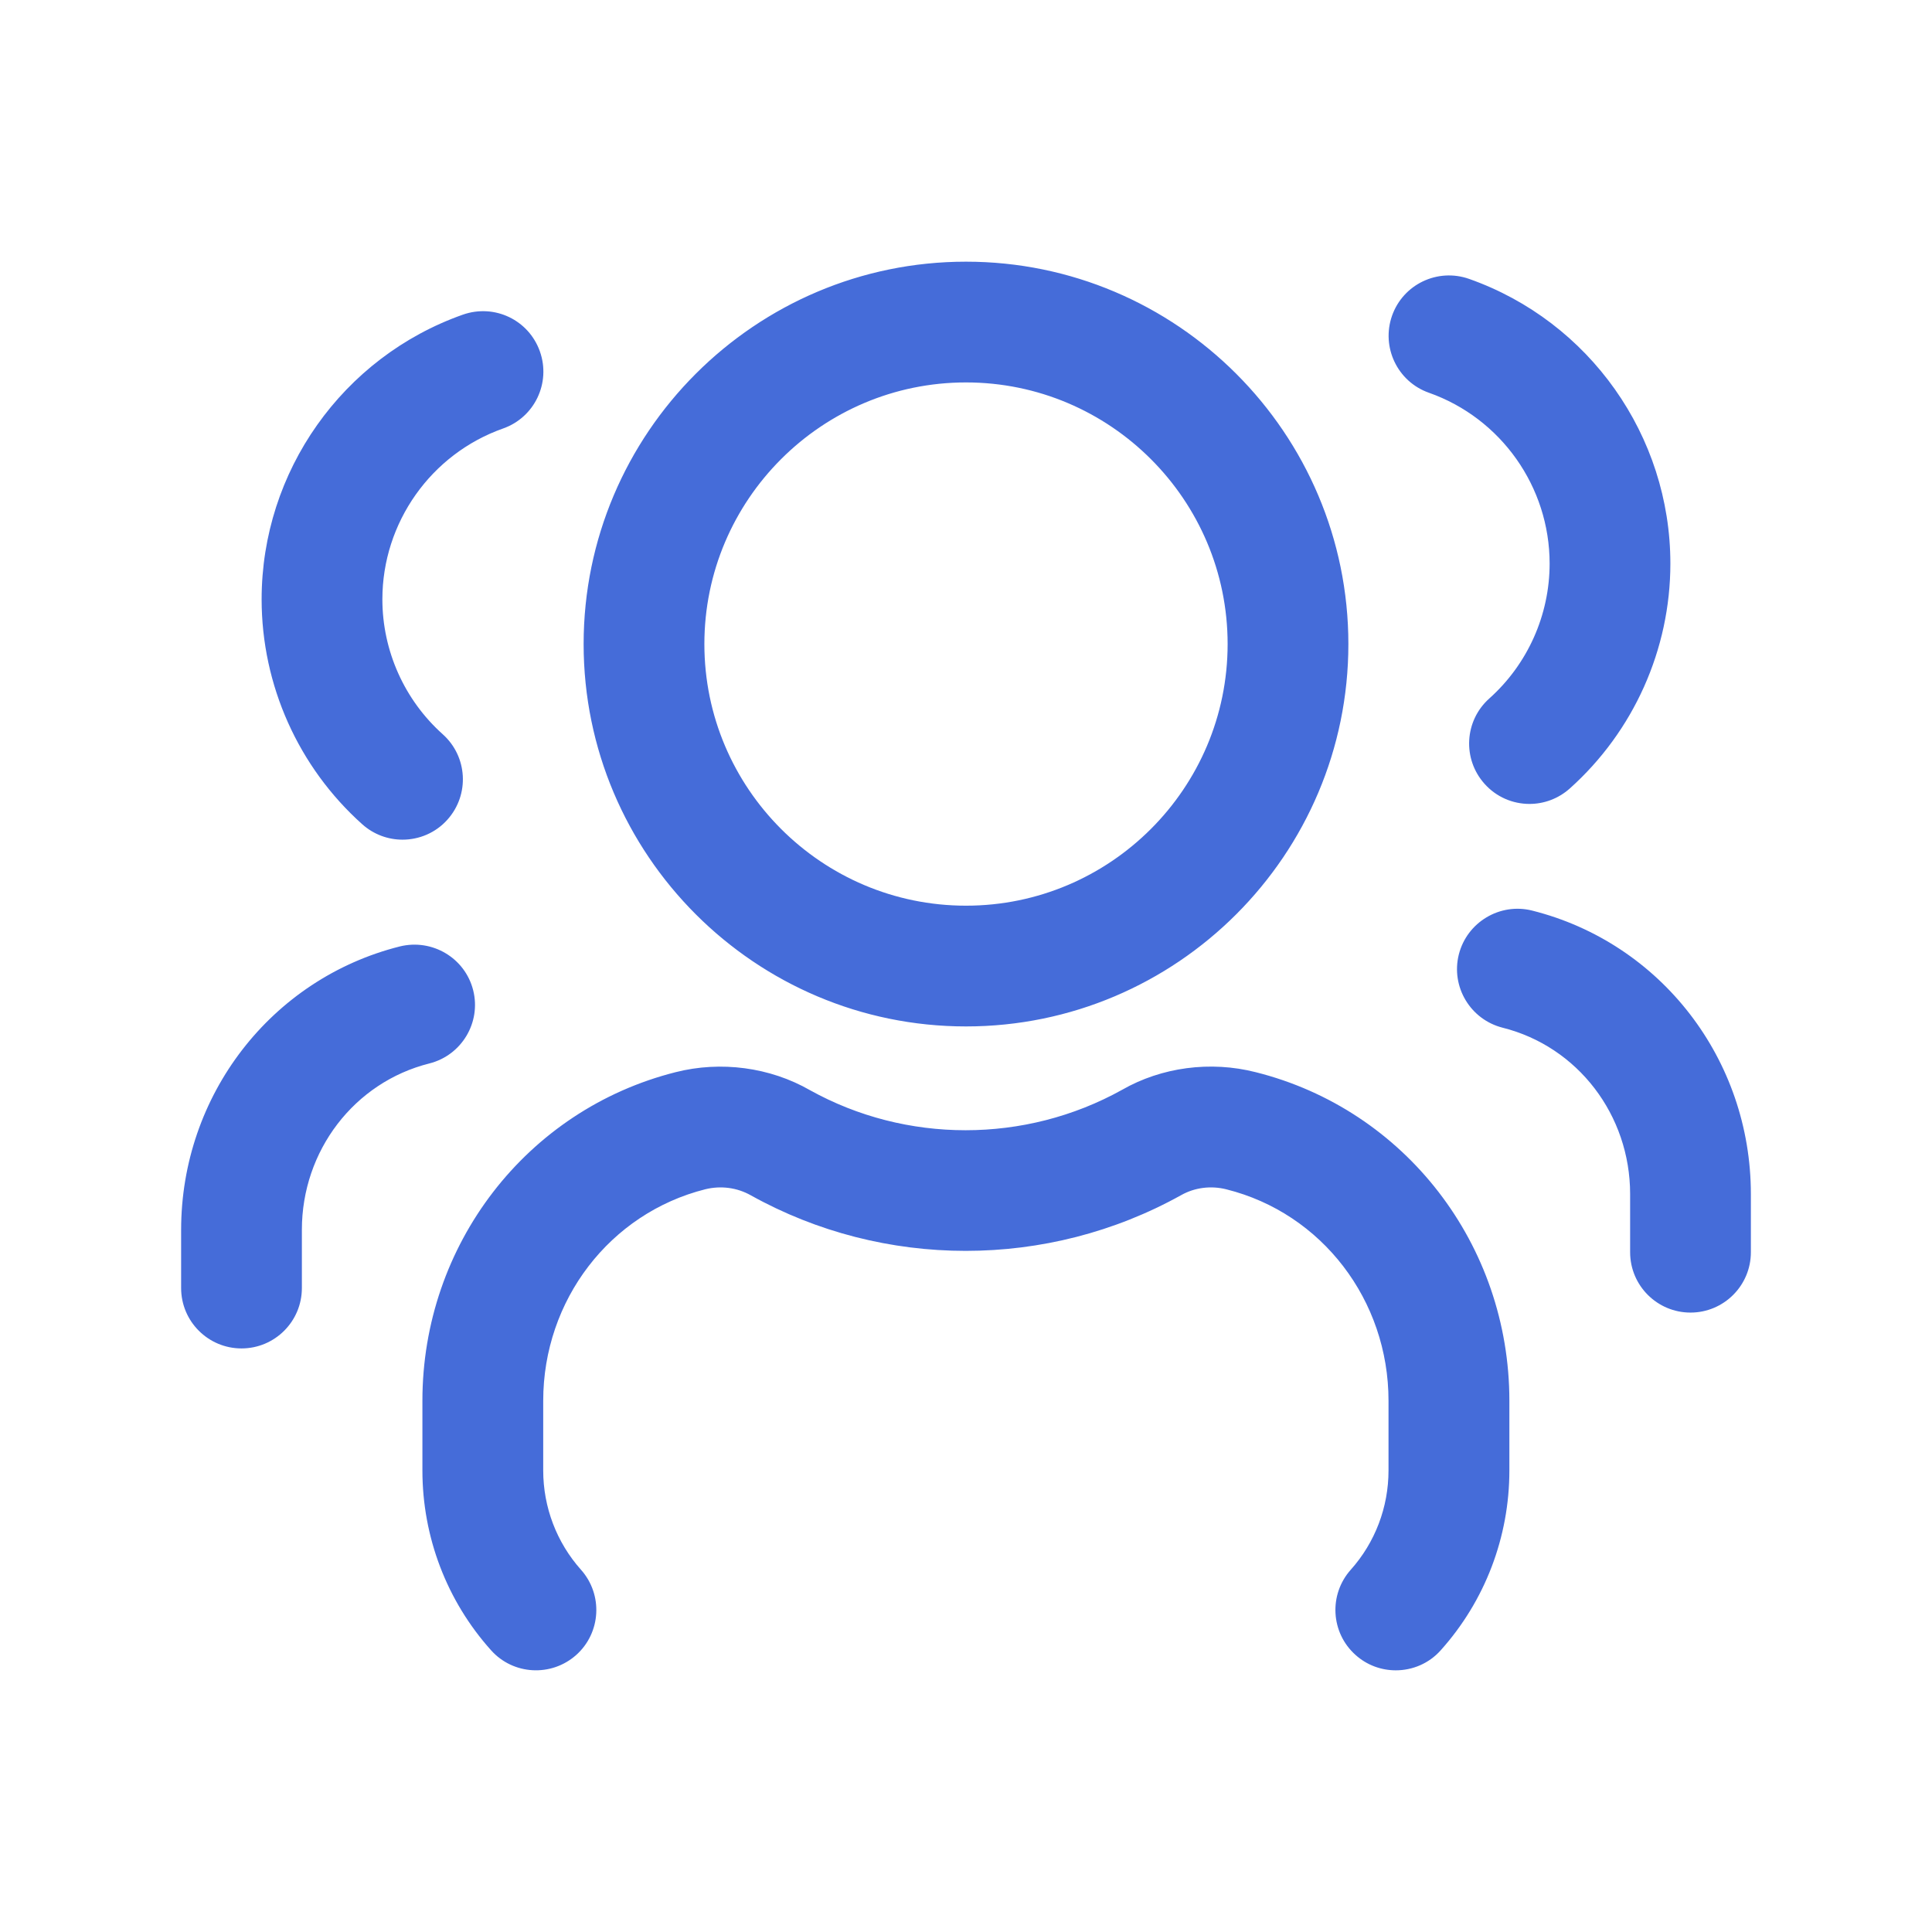 <svg width="36" height="36" viewBox="0 0 36 36" fill="none" xmlns="http://www.w3.org/2000/svg">
<g id="2 - Regular / users-three">
<path id="users-three-Regular" d="M18 19.126C21.928 19.126 25.125 15.929 25.125 12.001C25.125 8.072 21.928 4.876 18 4.876C14.072 4.876 10.875 8.072 10.875 12.001C10.875 15.929 14.072 19.126 18 19.126ZM18 7.126C20.688 7.126 22.875 9.313 22.875 12.001C22.875 14.689 20.688 16.876 18 16.876C15.312 16.876 13.125 14.689 13.125 12.001C13.125 9.313 15.312 7.126 18 7.126ZM28.125 26.101V27.4C28.125 28.64 27.671 29.83 26.847 30.749C26.627 30.998 26.317 31.124 26.009 31.124C25.74 31.124 25.473 31.03 25.259 30.838C24.795 30.424 24.756 29.713 25.17 29.249C25.623 28.742 25.873 28.085 25.873 27.4V26.101C25.873 24.227 24.631 22.607 22.854 22.162C22.563 22.088 22.26 22.129 22.012 22.268C19.52 23.657 16.465 23.651 13.992 22.274C13.732 22.127 13.43 22.09 13.143 22.16C11.364 22.607 10.122 24.227 10.122 26.101V27.4C10.122 28.085 10.373 28.742 10.825 29.249C11.239 29.713 11.2 30.424 10.737 30.838C10.275 31.25 9.562 31.213 9.149 30.749C8.325 29.83 7.871 28.639 7.871 27.4V26.101C7.871 23.195 9.811 20.678 12.591 19.978C13.431 19.765 14.348 19.886 15.093 20.314C16.88 21.307 19.099 21.313 20.907 20.308C21.642 19.886 22.555 19.763 23.4 19.979C26.184 20.678 28.125 23.195 28.125 26.101ZM25.939 5.882C26.146 5.297 26.788 4.99 27.375 5.197C29.617 5.989 31.125 8.12 31.125 10.501C31.125 12.1 30.441 13.627 29.25 14.693C29.034 14.885 28.767 14.98 28.5 14.98C28.191 14.98 27.884 14.854 27.662 14.605C27.247 14.141 27.287 13.43 27.75 13.016C28.465 12.377 28.875 11.461 28.875 10.501C28.875 9.073 27.971 7.793 26.625 7.318C26.038 7.111 25.733 6.467 25.939 5.882ZM32.625 22.25V23.333C32.625 23.954 32.121 24.458 31.5 24.458C30.879 24.458 30.375 23.954 30.375 23.333V22.25C30.375 20.776 29.398 19.501 28 19.15C27.399 18.998 27.032 18.388 27.183 17.785C27.336 17.182 27.95 16.817 28.548 16.967C30.95 17.57 32.625 19.742 32.625 22.25ZM6.75 15.359C5.559 14.293 4.875 12.766 4.875 11.167C4.875 8.786 6.383 6.655 8.625 5.863C9.216 5.656 9.853 5.963 10.06 6.548C10.268 7.135 9.961 7.777 9.375 7.984C8.03 8.459 7.125 9.739 7.125 11.167C7.125 12.125 7.535 13.042 8.25 13.682C8.713 14.096 8.753 14.807 8.339 15.271C8.118 15.52 7.809 15.646 7.5 15.646C7.233 15.646 6.965 15.551 6.75 15.359ZM8 19.816C6.602 20.167 5.625 21.442 5.625 22.916V24.001C5.625 24.622 5.121 25.126 4.5 25.126C3.879 25.126 3.375 24.622 3.375 24.001V22.918C3.375 20.41 5.052 18.238 7.452 17.635C8.054 17.488 8.665 17.849 8.817 18.452C8.968 19.052 8.603 19.664 8 19.816Z" fill="#456CD9"/>
</g>
</svg>
